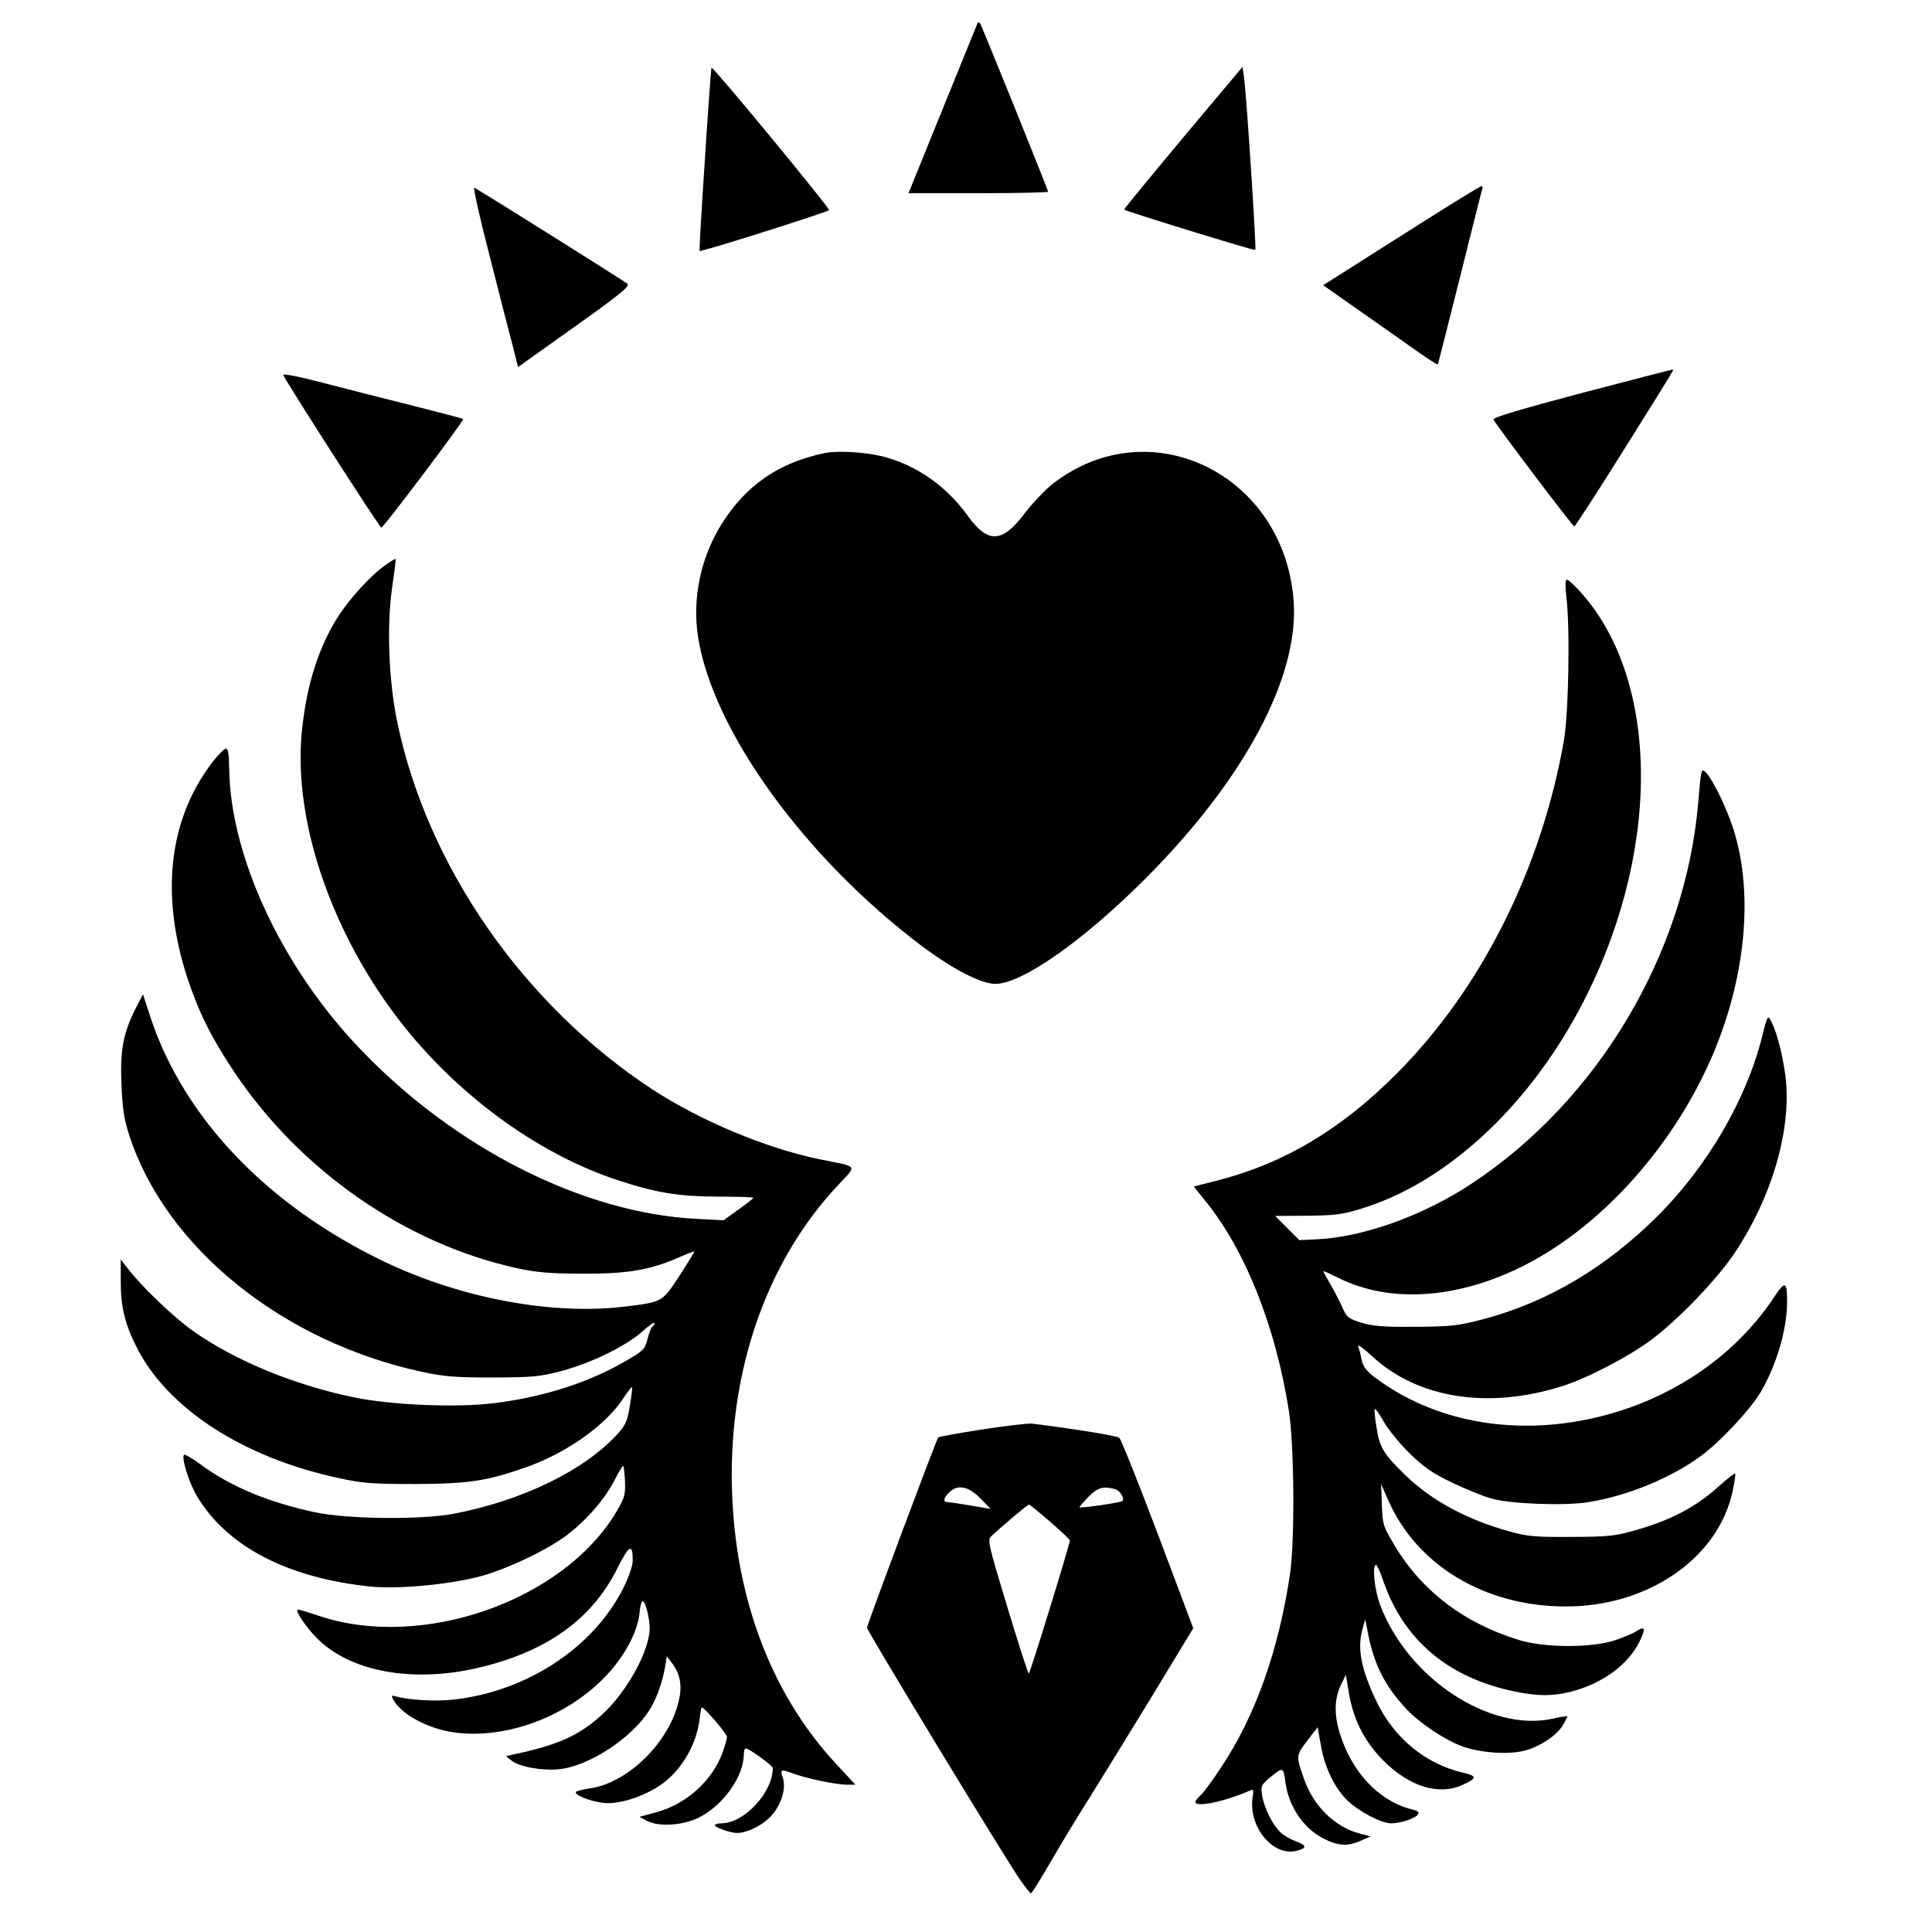 <?xml version="1.0" standalone="no"?>
<!DOCTYPE svg PUBLIC "-//W3C//DTD SVG 20010904//EN"
 "http://www.w3.org/TR/2001/REC-SVG-20010904/DTD/svg10.dtd">
<svg version="1.0" xmlns="http://www.w3.org/2000/svg"
 width="800pt" height="800pt" viewBox="0 0 800 800"
 preserveAspectRatio="xMidYMid meet">
<g transform="translate(0,800) scale(0.1,-0.1)"
fill="#000000" stroke="none">
<path d="M4042 7890 c-6 -14 -71 -175 -145 -357 l-135 -333 289 0 c159 0 289
3 289 6 0 8 -269 673 -280 694 -7 12 -11 10 -18 -10z"/>
<path d="M2919 7343 c-14 -208 -24 -380 -22 -382 4 -6 525 159 536 169 6 5
-476 590 -487 590 -1 0 -14 -170 -27 -377z"/>
<path d="M4898 7429 c-135 -162 -245 -295 -243 -297 7 -7 539 -171 543 -167 5
5 -36 631 -46 709 l-7 49 -247 -294z"/>
<path d="M2027 6942 c40 -158 83 -326 96 -374 l22 -88 233 166 c190 135 231
169 220 179 -10 9 -557 353 -634 398 -6 3 22 -123 63 -281z"/>
<path d="M5870 7067 c-140 -89 -286 -181 -323 -205 l-68 -43 158 -111 c87 -61
193 -135 236 -166 43 -30 79 -53 81 -51 1 2 42 164 91 359 49 195 90 361 93
368 2 6 0 12 -4 11 -5 0 -124 -73 -264 -162z"/>
<path d="M6547 6372 c-249 -66 -366 -101 -363 -109 8 -19 328 -443 335 -443 3
0 94 140 201 311 232 371 213 339 203 338 -4 0 -173 -44 -376 -97z"/>
<path d="M1173 6447 c12 -29 399 -632 406 -632 9 0 344 445 339 450 -2 2 -95
26 -208 55 -113 28 -281 71 -373 95 -103 27 -167 39 -164 32z"/>
<path d="M3415 6124 c-191 -40 -326 -133 -427 -294 -86 -138 -122 -306 -98
-464 59 -389 442 -918 928 -1284 129 -96 243 -155 302 -156 110 -2 371 182
630 443 403 406 627 825 607 1137 -35 530 -596 805 -1000 489 -31 -25 -81 -78
-112 -118 -95 -127 -154 -130 -240 -10 -87 121 -212 208 -350 243 -72 18 -186
25 -240 14z"/>
<path d="M1590 5656 c-56 -41 -135 -127 -184 -200 -84 -127 -137 -290 -156
-484 -39 -390 140 -885 454 -1260 234 -278 541 -494 848 -597 164 -54 254 -69
420 -70 82 0 148 -2 147 -5 0 -3 -28 -25 -62 -49 l-61 -44 -111 6 c-470 23
-1005 294 -1397 707 -322 337 -535 796 -539 1159 -1 60 -4 81 -14 81 -7 0 -34
-28 -60 -62 -177 -236 -211 -544 -99 -888 47 -141 97 -243 192 -386 274 -411
713 -716 1176 -816 81 -17 135 -22 271 -22 186 -1 280 16 400 69 32 14 59 24
60 23 1 -2 -27 -47 -61 -100 -72 -110 -70 -109 -224 -128 -300 -37 -678 33
-995 184 -482 230 -830 591 -970 1008 l-33 101 -31 -60 c-51 -102 -64 -171
-58 -313 4 -100 10 -142 32 -210 150 -465 635 -857 1215 -981 88 -19 136 -23
290 -23 168 1 194 3 285 27 123 33 263 101 333 162 28 26 52 42 52 36 0 -5 -4
-12 -9 -15 -5 -3 -14 -26 -20 -51 -10 -42 -17 -48 -89 -90 -152 -89 -341 -150
-545 -175 -155 -20 -432 -8 -587 25 -248 52 -490 153 -661 274 -82 58 -213
184 -272 261 l-27 35 0 -90 c0 -105 16 -174 64 -270 127 -256 442 -461 841
-546 96 -21 136 -24 315 -24 226 1 301 13 471 74 163 60 320 173 390 281 18
28 34 48 36 46 2 -2 -2 -36 -9 -77 -10 -64 -17 -79 -52 -118 -137 -149 -387
-272 -671 -328 -136 -27 -444 -24 -581 5 -195 42 -351 107 -476 200 -33 24
-62 41 -66 38 -12 -12 21 -117 54 -172 125 -209 377 -339 722 -374 118 -11
334 10 459 45 108 31 256 101 339 160 82 59 165 152 206 231 18 35 35 64 38
64 3 0 6 -28 8 -62 2 -57 -1 -69 -35 -127 -220 -370 -805 -575 -1232 -432 -47
16 -87 28 -89 26 -9 -8 36 -74 82 -120 137 -137 393 -184 662 -122 286 66 475
201 581 414 48 96 63 104 63 32 0 -23 -15 -66 -39 -115 -125 -248 -401 -429
-706 -462 -73 -8 -189 -1 -237 14 -17 5 -18 3 -10 -13 32 -59 132 -115 236
-134 210 -36 466 52 632 218 84 83 144 192 152 273 2 27 8 50 13 50 11 0 29
-68 29 -112 0 -93 -93 -262 -196 -357 -95 -87 -183 -127 -369 -166 l-30 -7 23
-18 c32 -26 126 -43 197 -36 122 12 300 128 373 243 31 49 56 118 67 187 l6
38 25 -33 c31 -43 39 -90 25 -151 -40 -174 -213 -343 -372 -364 -27 -4 -52
-10 -54 -14 -8 -12 56 -38 110 -45 56 -8 147 17 222 62 94 55 166 169 180 285
3 27 7 48 9 48 11 0 104 -109 104 -122 0 -10 -9 -40 -19 -68 -45 -117 -150
-211 -276 -245 l-67 -18 29 -16 c48 -26 148 -21 215 12 102 50 188 171 188
263 0 13 3 24 8 24 14 0 112 -71 112 -81 0 -101 -118 -228 -212 -229 -16 0
-28 -4 -28 -8 0 -9 66 -32 91 -32 37 0 89 23 127 56 51 43 81 125 63 174 -12
35 -9 35 50 14 60 -21 173 -44 216 -44 l35 0 -77 83 c-283 303 -435 725 -435
1205 1 465 156 889 435 1189 86 93 95 79 -73 113 -218 45 -494 160 -692 290
-533 350 -931 923 -1055 1520 -36 172 -44 400 -21 559 9 62 16 115 14 116 -2
2 -23 -11 -48 -29z"/>
<path d="M6486 5528 c16 -130 9 -482 -10 -593 -93 -532 -342 -1028 -690 -1378
-232 -234 -471 -376 -752 -447 l-91 -23 49 -61 c164 -202 290 -518 345 -868
22 -141 25 -534 5 -673 -47 -319 -144 -591 -286 -804 -35 -53 -73 -105 -85
-115 -12 -11 -21 -23 -21 -28 0 -23 122 2 224 47 17 7 18 5 13 -26 -19 -122
83 -247 181 -223 45 11 44 23 -3 40 -20 7 -48 23 -62 36 -33 30 -69 103 -77
154 -6 40 -4 43 39 79 49 39 49 39 59 -33 14 -95 77 -186 158 -226 61 -30 98
-32 153 -8 l40 18 -45 12 c-100 25 -190 112 -229 222 -35 99 -35 101 12 162
l43 56 13 -72 c15 -93 57 -180 112 -233 48 -45 139 -93 179 -93 38 0 96 19
110 35 9 11 4 16 -32 25 -134 37 -244 157 -292 319 -22 74 -20 137 5 191 l22
45 13 -79 c20 -110 63 -194 138 -272 110 -112 232 -150 332 -105 61 28 61 37
1 51 -154 36 -283 142 -356 292 -65 135 -82 223 -59 303 l11 40 13 -65 c24
-122 69 -212 156 -305 53 -58 162 -131 235 -157 73 -26 185 -34 252 -18 63 15
134 61 161 104 11 19 20 35 20 38 0 3 -28 -1 -62 -9 -260 -56 -599 168 -713
471 -24 63 -34 166 -17 166 4 0 18 -30 30 -67 85 -245 270 -401 544 -457 97
-20 157 -20 233 -1 131 34 238 112 285 210 25 52 22 63 -12 42 -12 -9 -52 -26
-88 -38 -94 -33 -292 -33 -400 0 -226 69 -402 202 -515 391 -48 81 -50 86 -53
169 l-3 86 29 -66 c118 -270 399 -440 732 -441 344 -2 637 201 695 480 8 37
12 68 10 70 -2 3 -31 -20 -64 -49 -101 -92 -207 -147 -369 -191 -64 -18 -105
-22 -247 -22 -146 -1 -181 2 -252 22 -176 48 -325 128 -434 234 -89 86 -107
115 -119 197 -7 40 -10 75 -7 77 2 3 19 -21 37 -53 18 -32 65 -90 106 -130 59
-58 92 -81 176 -122 57 -27 130 -57 163 -66 82 -23 305 -31 403 -15 162 26
346 102 469 194 80 60 199 188 242 259 67 113 111 262 111 377 0 84 -8 87 -51
23 -138 -210 -350 -373 -602 -462 -361 -127 -739 -90 -1017 99 -68 46 -86 66
-93 105 -3 17 -9 39 -13 50 -4 11 22 -8 59 -42 188 -174 482 -220 788 -122
104 33 278 124 369 193 112 84 272 251 343 358 149 223 230 491 213 703 -6 82
-36 208 -61 254 -15 30 -16 29 -40 -67 -65 -257 -227 -535 -435 -741 -213
-211 -454 -354 -720 -424 -105 -27 -130 -30 -280 -31 -133 -1 -176 3 -223 17
-54 17 -60 22 -79 64 -11 25 -33 68 -49 95 -16 27 -29 51 -29 54 0 2 27 -10
61 -27 215 -108 500 -88 776 54 287 147 558 432 725 762 174 342 227 728 142
1021 -26 92 -92 230 -123 258 -16 15 -18 8 -29 -127 -53 -622 -412 -1228 -932
-1574 -205 -137 -457 -227 -653 -235 l-67 -3 -50 50 -50 50 133 1 c112 1 145
5 220 28 346 104 683 410 904 821 340 632 344 1356 10 1731 -27 30 -53 54 -59
54 -7 0 -7 -24 -2 -72z"/>
<path d="M4067 2081 c-97 -15 -179 -30 -182 -33 -7 -7 -295 -776 -295 -788 0
-13 575 -960 633 -1042 22 -32 43 -58 46 -58 3 0 42 62 86 138 43 75 114 191
156 257 41 66 155 251 253 411 l177 292 -146 388 c-81 214 -153 394 -160 400
-11 9 -178 36 -360 59 -16 2 -110 -9 -208 -24z m-8 -285 l43 -44 -84 14 c-45
8 -89 14 -95 14 -19 0 -16 17 7 40 35 35 80 26 129 -24z m558 38 c20 -5 41
-39 31 -49 -6 -7 -178 -32 -178 -26 0 3 17 22 37 43 37 38 61 45 110 32z
m-269 -135 c45 -39 82 -74 82 -77 1 -14 -165 -552 -170 -552 -3 0 -43 124 -89
276 -81 268 -83 277 -65 294 40 38 149 130 155 130 3 0 42 -32 87 -71z"/>
</g>
</svg>
